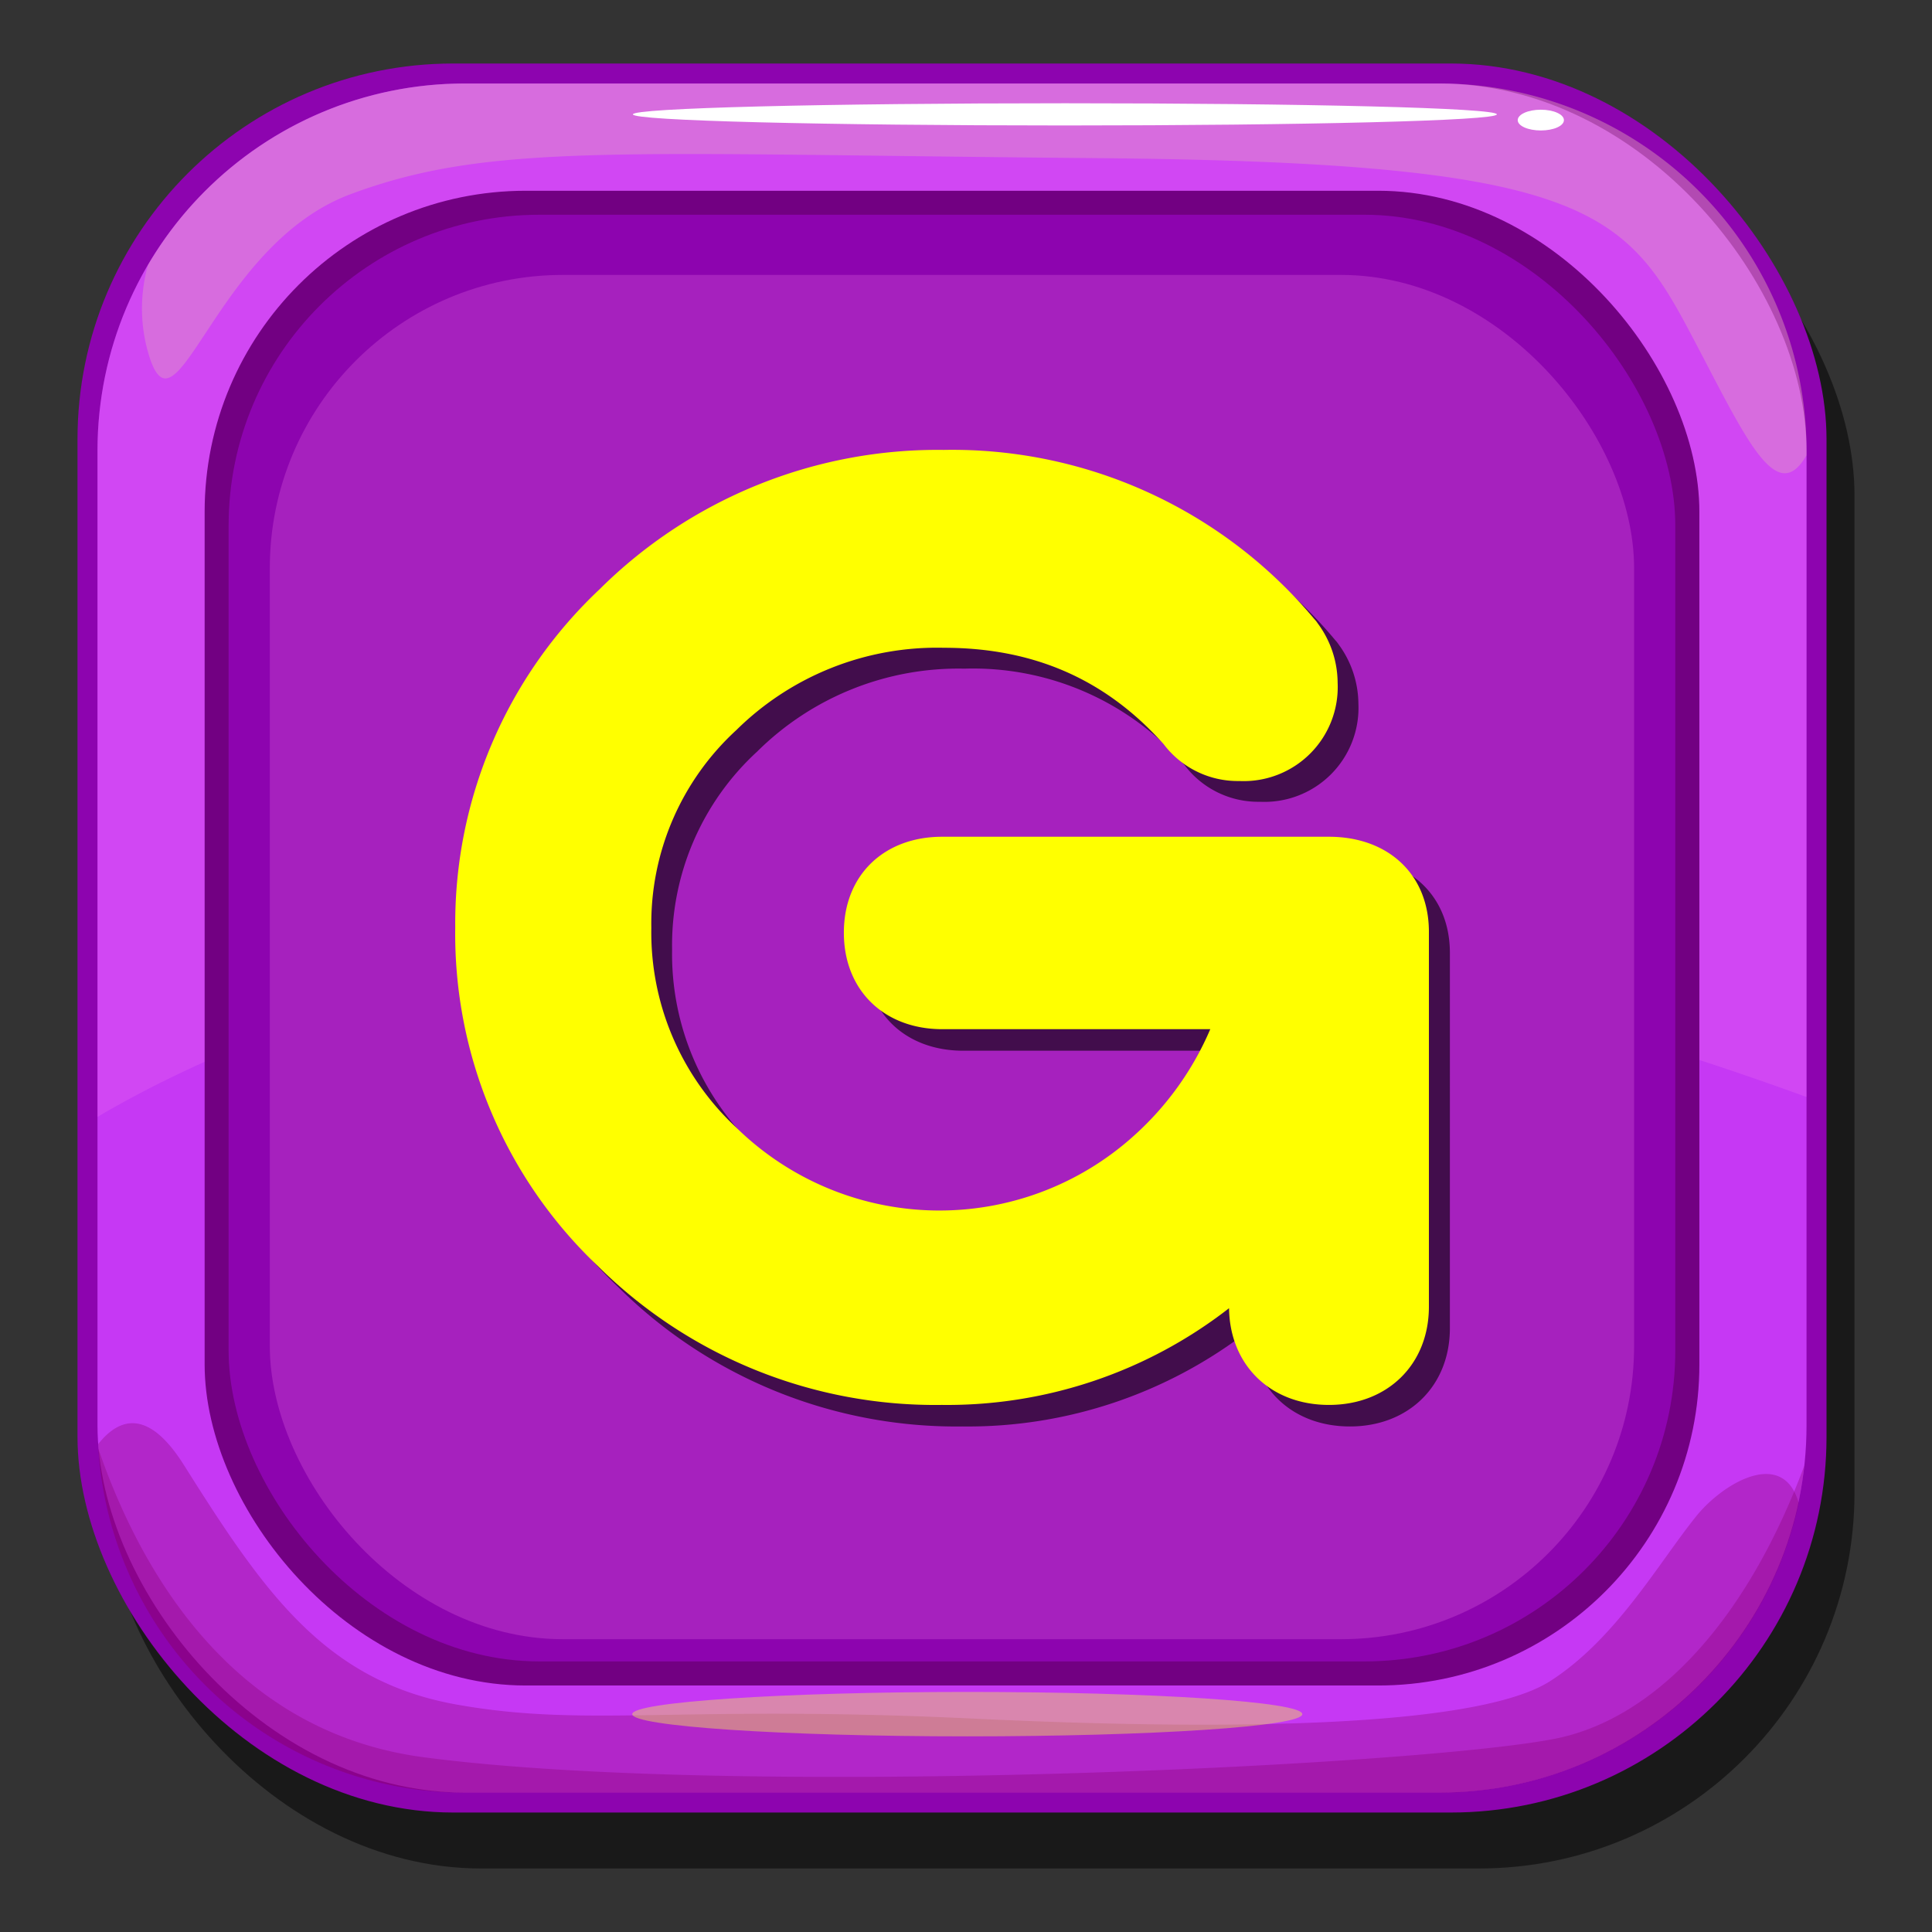 <svg xmlns="http://www.w3.org/2000/svg" xmlns:xlink="http://www.w3.org/1999/xlink" width="174" height="174" viewBox="0 0 174 174">
  <rect x="0" y="0" width="174" height="174" fill="#333333" stroke="none"/>
  <defs>
    <style>
      .f1ab9df1-f3c0-43c9-85ce-2afc76a3e337 {
        isolation: isolate;
      }

      .f92a683a-eed8-41ec-b95e-848220103270 {
        opacity: 0.5;
      }

      .ebe542d3-935e-4d1e-b027-010a49b98931 {
        fill: #8d04af;
      }

      .a26b7692-747c-4551-b4f0-cdc67944a6b4 {
        fill: #c638f4;
      }

      .b4282f5d-3214-4452-bb66-f18d73e3d582 {
        fill: #890370;
        opacity: 0.33;
      }

      .b290d7e6-11bc-486d-a977-686a33ea85b7, .b547a576-531d-4feb-97ce-72f4661a589e {
        fill: #ff8af1;
      }

      .b290d7e6-11bc-486d-a977-686a33ea85b7 {
        opacity: 0.19;
      }

      .b834f642-3033-40ff-8475-063137d72395 {
        fill: #f1ff8f;
        opacity: 0.2;
        mix-blend-mode: lighten;
      }

      .b3bccbf2-4d0b-445f-a80f-7592715660f4 {
        fill: url(#a5a7cbd6-6aab-4593-9adb-67b2df85efd7);
      }

      .b898ad7e-795b-40c6-8512-ed885a54f589 {
        fill: #720082;
      }

      .b547a576-531d-4feb-97ce-72f4661a589e {
        opacity: 0.22;
      }

      .e0f14b4c-5e2f-4aaf-a2a3-3b0cf35ae26d {
        fill: #fff;
      }

      .f14ad26c-a903-4e5a-9be3-3c074b3172b8 {
        fill: #f2ea55;
        opacity: 0.44;
      }

      .fbff5abd-83bb-4399-8d5c-79f7348b88ba {
        opacity: 0.6;
      }

      .f8832881-16a0-4d14-9850-bd923d3f612c {
        fill: #ff0;
      }
    </style>
    <linearGradient id="a5a7cbd6-6aab-4593-9adb-67b2df85efd7" x1="85.52" y1="165.54" x2="85.96" y2="3.87" gradientUnits="userSpaceOnUse">
      <stop offset="0" stop-color="#ff5e0b"/>
      <stop offset="1" stop-color="#ff420a"/>
    </linearGradient>
  </defs>
  <g class="f1ab9df1-f3c0-43c9-85ce-2afc76a3e337">
    <g id="ea34d803-791a-4576-a7b9-d9e98fa52084" data-name="Layer 1">
      <g>
        <rect class="f92a683a-eed8-41ec-b95e-848220103270" x="9.5" y="10.76" width="157.52" height="157.52" rx="33.84"/>
        <g>
          <rect class="ebe542d3-935e-4d1e-b027-010a49b98931" x="6.98" y="5.72" width="157.52" height="157.52" rx="33.84"/>
          <rect class="a26b7692-747c-4551-b4f0-cdc67944a6b4" x="8.78" y="7.52" width="153.92" height="153.92" rx="33.07"/>
          <path class="b4282f5d-3214-4452-bb66-f18d73e3d582" d="M152.73,136.6c-3.39,4.22-7.19,11-13.11,14.8s-25.38,4.65-52,3.38-34.68.85-46.53-1.27-17.34-10.15-24.53-21.57c-3.19-5.06-5.79-4.3-7.71-1.89a33.07,33.07,0,0,0,33,31.39h87.78A33.08,33.08,0,0,0,162,135.38C160.59,130.34,155.15,133.57,152.73,136.6Z"/>
          <path class="b290d7e6-11bc-486d-a977-686a33ea85b7" d="M129.63,7.52H41.85A33.08,33.08,0,0,0,8.78,40.59v60C23,92.18,75.81,67.11,162.7,98.8V40.59A33.08,33.08,0,0,0,129.63,7.52Z"/>
          <path class="b834f642-3033-40ff-8475-063137d72395" d="M129.63,7.52H41.85A33.06,33.06,0,0,0,13.33,23.86a14.46,14.46,0,0,0-.14,7.32c2.52,10.09,5.77-9,18.38-13.69s24.15-3.61,67-3.25,47.57,4.33,53.34,15.14C157,38.92,159.87,45.93,162.7,41v-.41A33.08,33.08,0,0,0,129.63,7.52Z"/>
          <rect class="b3bccbf2-4d0b-445f-a80f-7592715660f4" x="20.59" y="19.34" width="130.29" height="130.29" rx="27.99"/>
          <rect class="b898ad7e-795b-40c6-8512-ed885a54f589" x="18.43" y="17.18" width="134.62" height="134.62" rx="28.92"/>
          <rect class="ebe542d3-935e-4d1e-b027-010a49b98931" x="20.59" y="19.34" width="130.29" height="130.29" rx="27.99"/>
          <rect class="b547a576-531d-4feb-97ce-72f4661a589e" x="24.3" y="24.76" width="122.87" height="122.87" rx="26.4"/>
          <path class="e0f14b4c-5e2f-4aaf-a2a3-3b0cf35ae26d" d="M134.81,10.3c0,.57-17.43,1-38.93,1S57,10.87,57,10.3s17.43-1,38.93-1S134.81,9.72,134.81,10.3Z"/>
          <path class="e0f14b4c-5e2f-4aaf-a2a3-3b0cf35ae26d" d="M140.85,10.82c0,.52-.93.93-2.08.93s-2.08-.41-2.08-.93.93-.94,2.08-.94S140.85,10.3,140.85,10.82Z"/>
          <path class="b4282f5d-3214-4452-bb66-f18d73e3d582" d="M162.5,132c-5.2,14-13.45,22.85-22.53,24.61-12.78,2.47-73.79,5.36-101.82,1.65-17.4-2.3-25.59-17-29.3-27.8a33.07,33.07,0,0,0,33,31h87.78A33.06,33.06,0,0,0,162.5,132Z"/>
          <path class="f14ad26c-a903-4e5a-9be3-3c074b3172b8" d="M117.29,154.38c0,1.11-13.51,2-30.18,2s-30.17-.91-30.17-2,13.51-2,30.17-2S117.29,153.26,117.29,154.38Z"/>
        </g>
        <g>
          <path class="fbff5abd-83bb-4399-8d5c-79f7348b88ba" d="M121.59,77.26H86.75c-5.21,0-8.85,3.44-8.85,8.69s3.64,8.68,8.85,8.68h24.12a27.18,27.18,0,0,1-6.85,9.59,26.14,26.14,0,0,1-35.81-.7,24,24,0,0,1-7.68-18,23.68,23.68,0,0,1,7.66-17.83,25.73,25.73,0,0,1,18.68-7.47,25.21,25.21,0,0,1,19.8,8.67,8.31,8.31,0,0,0,6.81,3.32,8.47,8.47,0,0,0,8.86-8.85,9.12,9.12,0,0,0-1.75-5.28l-.18-.25-.2-.23a42.44,42.44,0,0,0-33.34-15.2A43.19,43.19,0,0,0,55.81,55a41.3,41.3,0,0,0-13,30.46,41.26,41.26,0,0,0,12.89,30.48,43.21,43.21,0,0,0,31,12.53,41.37,41.37,0,0,0,25.88-8.72c.06,5.14,3.73,8.72,9,8.72s9-3.64,9-8.85V85.77C130.56,80.63,126.87,77.26,121.59,77.26Z"/>
          <path class="f8832881-16a0-4d14-9850-bd923d3f612c" d="M119.69,75.36H84.85C79.63,75.36,76,78.8,76,84s3.64,8.69,8.86,8.69H109a27.26,27.26,0,0,1-6.86,9.58,26.14,26.14,0,0,1-35.81-.7,24,24,0,0,1-7.67-18,23.64,23.64,0,0,1,7.66-17.82A25.7,25.7,0,0,1,85,58.34c8.1,0,14.58,2.84,19.8,8.68a8.36,8.36,0,0,0,6.82,3.32,8.47,8.47,0,0,0,8.85-8.86,9.05,9.05,0,0,0-1.75-5.28l-.17-.24-.2-.23A42.48,42.48,0,0,0,85,40.52a43.18,43.18,0,0,0-31,12.55,41.31,41.31,0,0,0-13,30.46A41.23,41.23,0,0,0,53.82,114a43.13,43.13,0,0,0,31,12.53,41.33,41.33,0,0,0,25.87-8.71c.07,5.13,3.73,8.71,9,8.71s9-3.64,9-8.85V83.86C128.66,78.72,125,75.36,119.69,75.36Z"/>
        </g>
      </g>
    </g>
  </g>
</svg>
